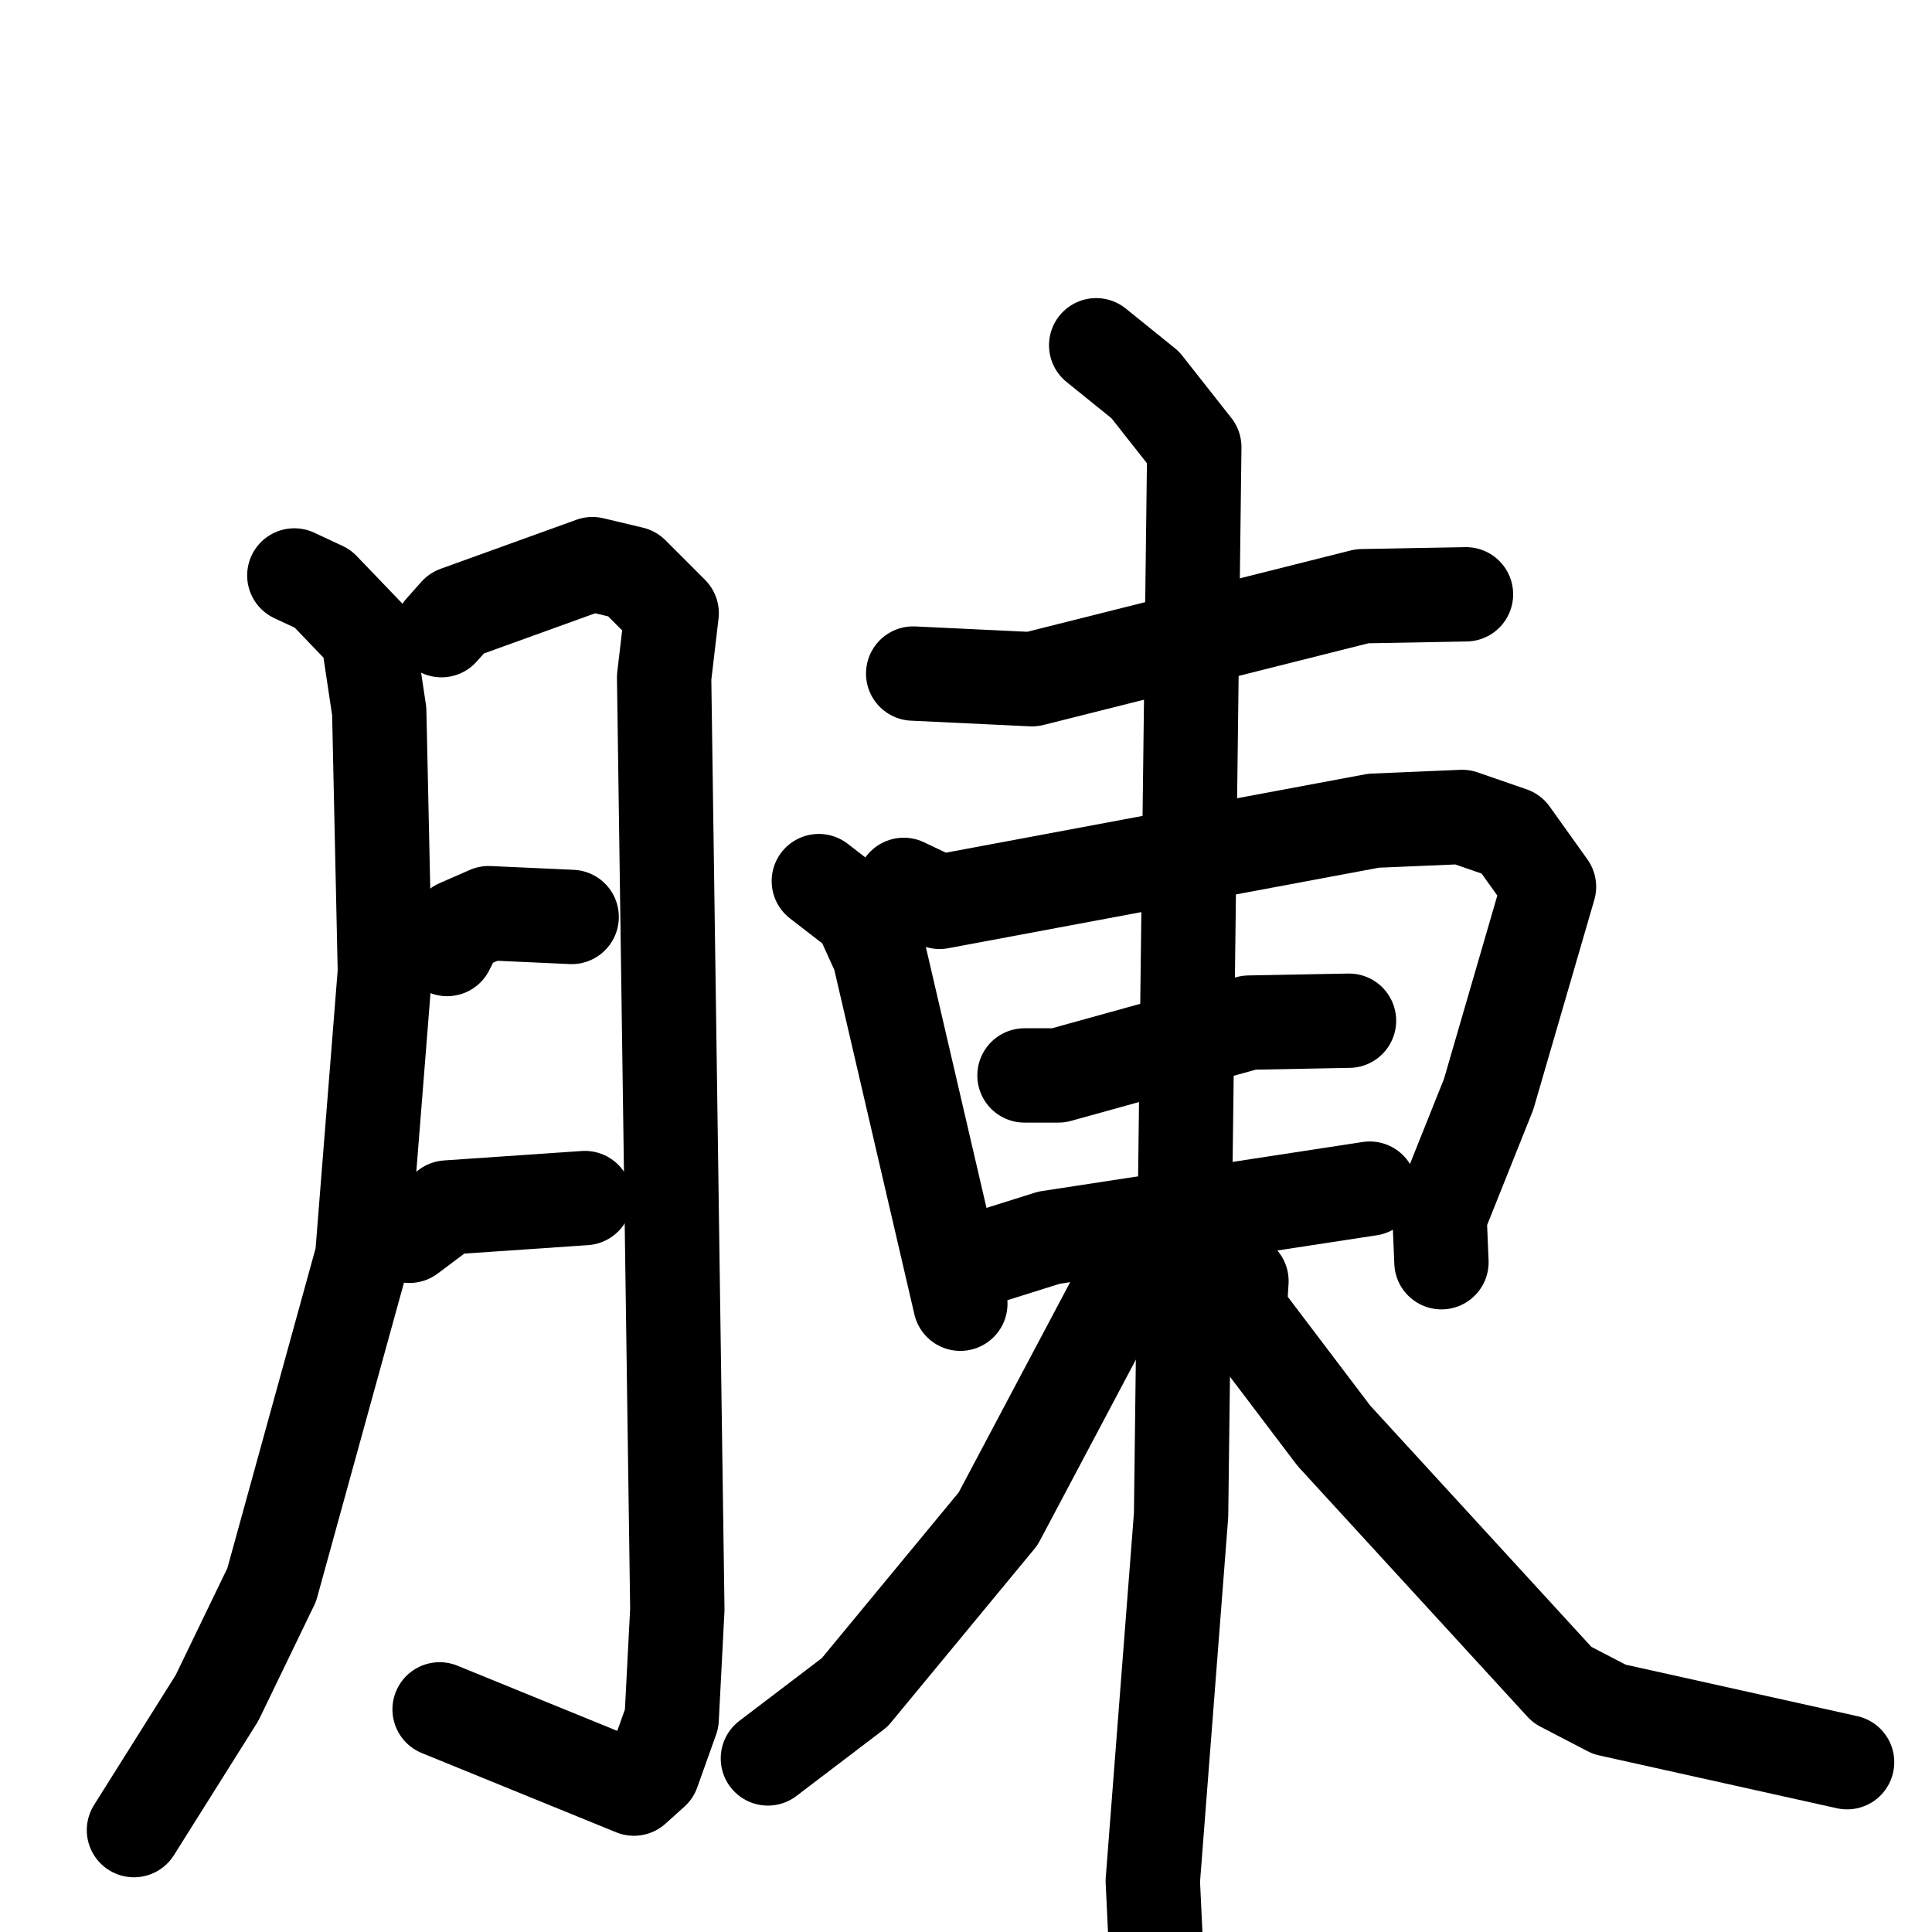 <svg xmlns="http://www.w3.org/2000/svg" viewBox="0 0 1024 1024">
  <g style="fill:none;stroke:#000000;stroke-width:50;stroke-linecap:round;stroke-linejoin:round;" transform="scale(1, 1) translate(0, 0)">
    <path d="M 156.0,305.0 L 171.0,312.0 L 195.0,337.0 L 201.0,377.0 L 204.0,515.0 L 192.0,666.0 L 144.0,840.0 L 115.0,900.0 L 71.0,970.0"/>
    <path d="M 234.0,334.0 L 242.0,325.0 L 314.0,299.0 L 335.0,304.0 L 356.0,325.0 L 352.0,359.0 L 359.0,853.0 L 356.0,911.0 L 346.0,939.0 L 336.0,948.0 L 233.0,906.0"/>
    <path d="M 237.0,503.0 L 243.0,491.0 L 259.0,484.0 L 303.0,486.0"/>
    <path d="M 217.0,655.0 L 237.0,640.0 L 310.0,635.0"/>
    <path d="M 484.0,357.0 L 547.0,360.0 L 722.0,316.0 L 777.0,315.0"/>
    <path d="M 434.0,467.0 L 456.0,484.0 L 466.0,506.0 L 509.0,691.0"/>
    <path d="M 479.0,469.0 L 498.0,478.0 L 728.0,435.0 L 775.0,433.0 L 801.0,442.0 L 821.0,470.0 L 789.0,580.0 L 763.0,645.0 L 764.0,669.0"/>
    <path d="M 543.0,570.0 L 561.0,570.0 L 662.0,542.0 L 715.0,541.0"/>
    <path d="M 521.0,667.0 L 556.0,656.0 L 726.0,630.0"/>
    <path d="M 581.0,183.0 L 607.0,204.0 L 633.0,237.0 L 626.0,803.0 L 611.0,997.0 L 615.0,1081.0"/>
    <path d="M 599.0,673.0 L 529.0,805.0 L 453.0,897.0 L 407.0,932.0"/>
    <path d="M 658.0,679.0 L 657.0,695.0 L 707.0,761.0 L 828.0,893.0 L 853.0,906.0 L 979.0,934.0"/>
  </g>
</svg>

